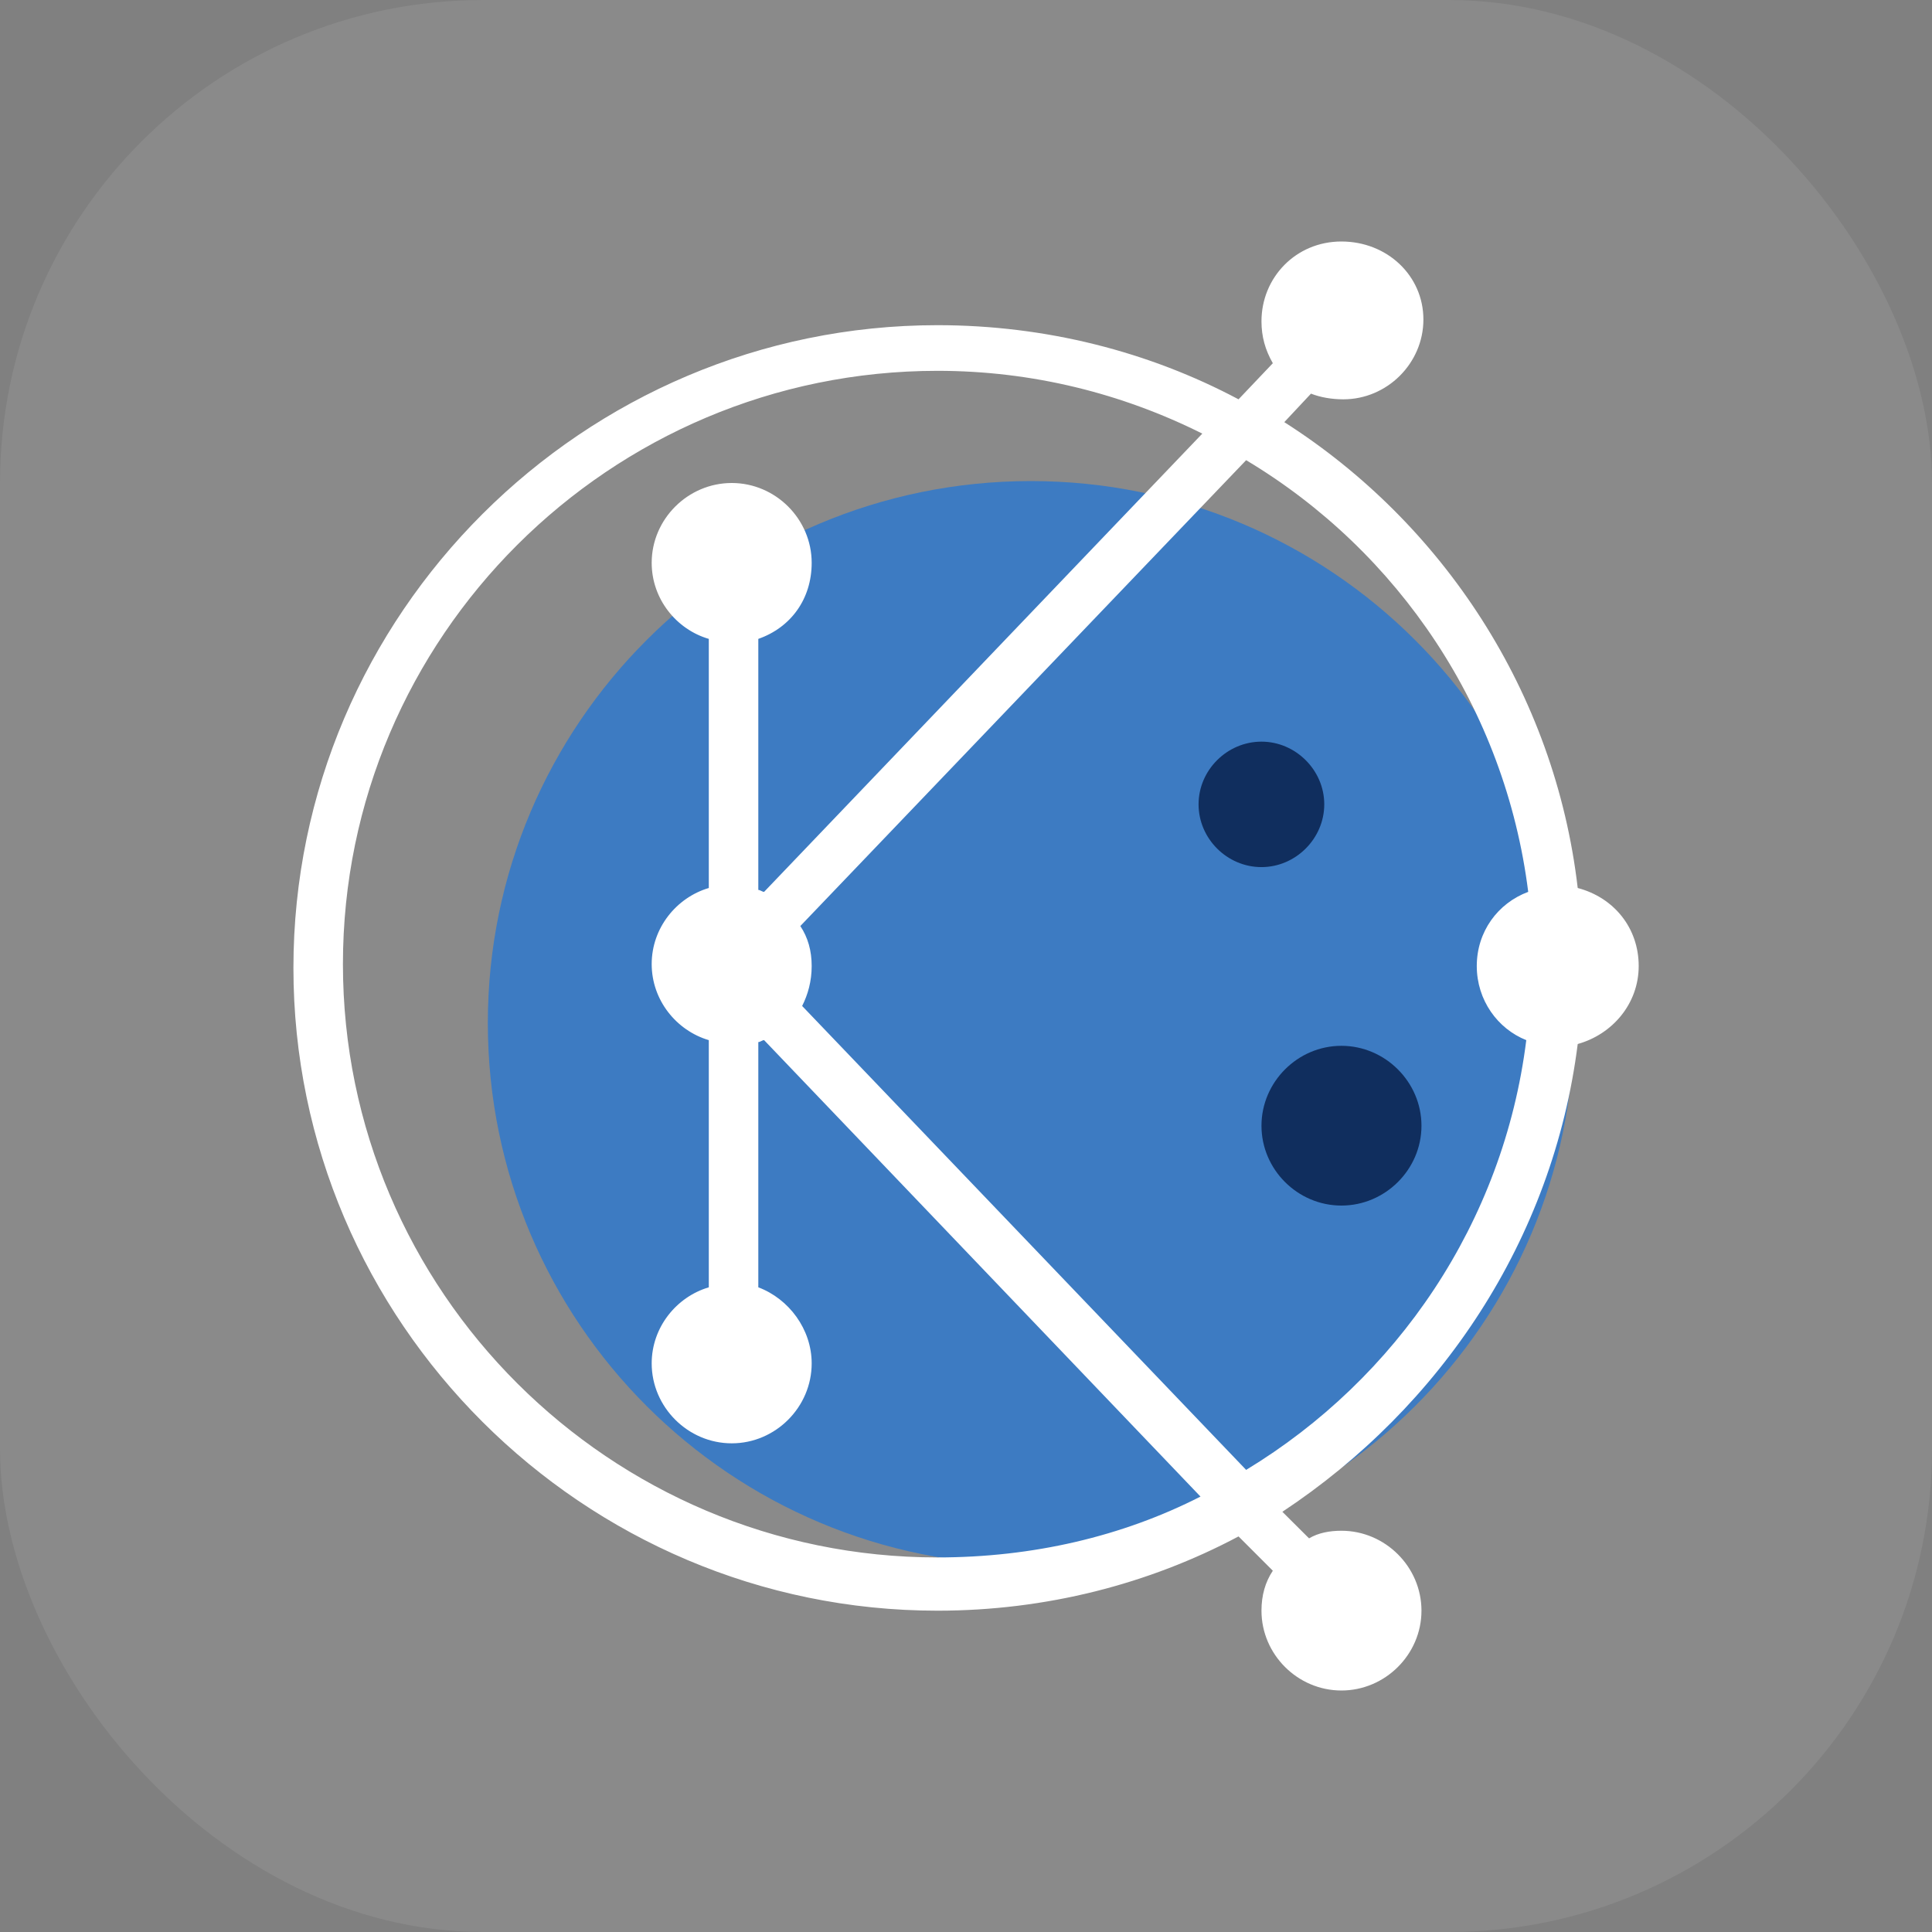 <svg width="16" height="16" viewBox="0 0 16 16" fill="none" xmlns="http://www.w3.org/2000/svg">
<rect x="0" y="0" width="16" height="16" fill="#808080" stroke="none"/>
<g clip-path="url(#clip0_1750_6905)">
<rect width="16" height="16" rx="4" fill="white" fill-opacity="0.08"/>
<path d="M8.537 12.961C11.021 12.961 13.035 10.951 13.035 8.472C13.035 5.994 11.021 3.984 8.537 3.984C6.053 3.984 4.04 5.994 4.04 8.472C4.04 10.951 6.053 12.961 8.537 12.961Z" fill="#3D7BC2"/>
<path d="M10.447 7.181C10.73 7.181 10.967 6.945 10.967 6.661C10.967 6.378 10.73 6.142 10.447 6.142C10.162 6.142 9.926 6.378 9.926 6.661C9.926 6.945 10.162 7.181 10.447 7.181Z" fill="#102E5E"/>
<path d="M11.109 9.984C11.472 9.984 11.772 9.685 11.772 9.323C11.772 8.961 11.472 8.661 11.109 8.661C10.746 8.661 10.447 8.961 10.447 9.323C10.447 9.685 10.746 9.984 11.109 9.984Z" fill="#102E5E"/>
<path d="M13.066 8.646C13.35 8.567 13.571 8.315 13.571 8C13.571 7.685 13.366 7.433 13.066 7.354C12.877 5.732 11.946 4.331 10.636 3.496L10.857 3.26C10.936 3.291 11.03 3.307 11.125 3.307C11.488 3.307 11.788 3.008 11.788 2.646C11.788 2.283 11.488 2 11.109 2C10.731 2 10.447 2.299 10.447 2.661C10.447 2.787 10.478 2.898 10.541 3.008L10.257 3.307C9.516 2.913 8.663 2.693 7.764 2.693C4.829 2.693 2.43 5.087 2.43 8.016C2.43 10.945 4.829 13.339 7.764 13.339C8.663 13.339 9.516 13.118 10.257 12.724L10.541 13.008C10.478 13.102 10.447 13.213 10.447 13.339C10.447 13.701 10.746 14 11.109 14C11.472 14 11.772 13.701 11.772 13.339C11.772 12.976 11.472 12.677 11.109 12.677C11.015 12.677 10.92 12.693 10.841 12.74L10.62 12.52C11.93 11.653 12.861 10.268 13.066 8.646ZM12.656 7.386C12.403 7.48 12.23 7.717 12.23 8C12.23 8.283 12.403 8.52 12.64 8.614C12.451 10.126 11.567 11.417 10.32 12.173L6.643 8.331C6.691 8.236 6.722 8.126 6.722 8C6.722 7.874 6.691 7.764 6.628 7.669L10.32 3.811C11.583 4.567 12.466 5.874 12.656 7.386ZM7.764 12.898C5.05 12.898 2.84 10.693 2.84 7.984C2.84 5.276 5.05 3.071 7.764 3.071C8.553 3.071 9.295 3.26 9.957 3.591L6.328 7.386C6.312 7.386 6.296 7.37 6.28 7.37V5.291C6.549 5.197 6.722 4.961 6.722 4.661C6.722 4.299 6.423 4 6.06 4C5.697 4 5.397 4.299 5.397 4.661C5.397 4.961 5.602 5.213 5.87 5.291V7.354C5.602 7.433 5.397 7.685 5.397 7.984C5.397 8.283 5.602 8.535 5.87 8.614V10.661C5.602 10.74 5.397 10.992 5.397 11.291C5.397 11.653 5.697 11.953 6.06 11.953C6.423 11.953 6.722 11.653 6.722 11.291C6.722 11.008 6.533 10.756 6.28 10.661V8.63C6.296 8.63 6.312 8.614 6.328 8.614L9.942 12.394C9.295 12.724 8.553 12.898 7.764 12.898Z" fill="white"/>
</g>
<defs>
<clipPath id="clip0_1750_6905">
<rect width="16" height="16" rx="4" fill="white"/>
</clipPath>
</defs>
</svg>
